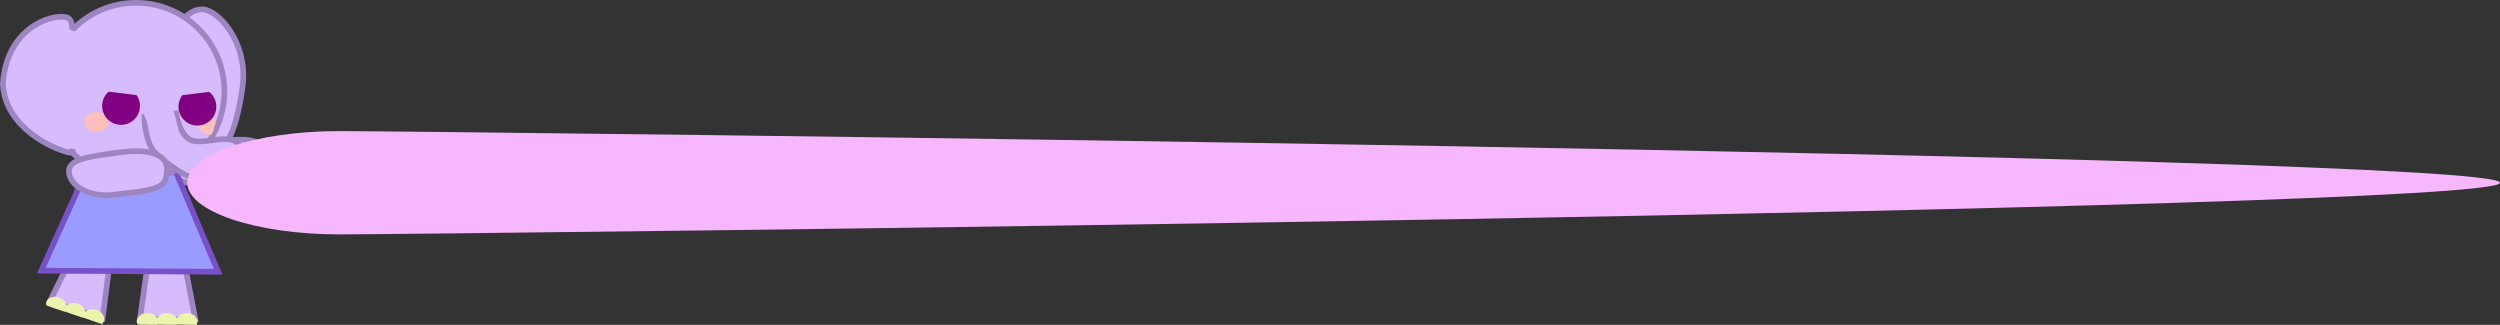 <svg xmlns="http://www.w3.org/2000/svg" xmlns:xlink="http://www.w3.org/1999/xlink" version="1.1" width="2202.628" height="286.208" viewBox="0,0,2202.628,286.208"><rect x="0" y="0" width="2202.628" height="286.208" fill="#333333" stroke="none"/><g><g data-paper-data="{&quot;isPaintingLayer&quot;:true}" fill-rule="nonzero" stroke-linecap="butt" stroke-linejoin="miter" stroke-miterlimit="10" stroke-dasharray="" stroke-dashoffset="0" style="mix-blend-mode: normal"><path d="M 188.787 124.688 C 201.694 123.872 219.592 120.47 228.398 126.781 C 233.043 130.109 233.888 137.266 232.906 146.475 C 231.134 163.09 213.275 159.689 193.561 160.936 C 173.847 162.182 154.676 164.087 154.112 150.872 C 153.548 137.658 169.073 125.934 188.787 124.688 Z " fill="#d6bbff" stroke="#9d85c1" stroke-width="5"/><g data-paper-data="{&quot;index&quot;:null}"><path d="M 123.293 281.326 L 130.646 229.186 L 162.064 229.186 L 172.091 281.326 Z " data-paper-data="{&quot;origPos&quot;:null}" fill="#d6bbff" stroke="#9d85c1" stroke-width="5"/><g data-paper-data="{&quot;origPos&quot;:null}"><path d="M 155.248 283.169 C 155.248 279.108 159.425 275.816 164.577 275.816 C 169.729 275.816 173.905 279.108 173.905 283.169 C 173.905 284.034 173.444 286.208 173.444 286.208 C 173.444 286.208 167.939 286.13 164.363 286.13 C 161.075 286.13 156.123 285.889 156.123 285.889 C 156.123 285.889 155.248 284.16 155.248 283.169 Z " data-paper-data="{&quot;origPos&quot;:null}" stroke-width="1" fill="#ecf3ac" stroke="none"/><path d="M 137.763 283.169 C 137.763 279.108 141.94 275.816 147.092 275.816 C 152.244 275.816 156.421 279.108 156.421 283.169 C 156.421 284.033 155.959 286.208 155.959 286.208 C 155.959 286.208 150.454 286.13 146.879 286.13 C 143.59 286.13 138.639 285.889 138.639 285.889 C 138.639 285.889 137.763 284.16 137.763 283.169 Z " data-paper-data="{&quot;origPos&quot;:null}" stroke-width="1" fill="#ecf3ac" stroke="none"/><path d="M 129.821 275.816 C 134.973 275.816 139.149 279.108 139.149 283.169 C 139.149 284.034 138.688 286.208 138.688 286.208 C 138.688 286.208 133.183 286.13 129.607 286.13 C 126.319 286.13 121.367 285.889 121.367 285.889 C 121.367 285.889 120.492 284.16 120.492 283.17 C 120.492 279.108 124.669 275.816 129.821 275.816 Z " data-paper-data="{&quot;origPos&quot;:null}" stroke-width="1" fill="#ecf3ac" stroke="none"/></g></g><g data-paper-data="{&quot;index&quot;:null}"><path d="M 44.03 265.294 L 67.312 218.064 L 97.156 227.884 L 90.383 280.546 Z " data-paper-data="{&quot;origPos&quot;:null}" fill="#d6bbff" stroke="#9d85c1" stroke-width="5"/><g data-paper-data="{&quot;origPos&quot;:null}"><path d="M 73.808 277.033 C 75.077 273.175 80.074 271.353 84.968 272.964 C 89.862 274.574 92.8 279.007 91.531 282.864 C 91.261 283.685 90.143 285.606 90.143 285.606 C 90.143 285.606 84.938 283.811 81.542 282.694 C 78.418 281.666 73.789 279.89 73.789 279.89 C 73.789 279.89 73.498 277.974 73.808 277.033 Z " data-paper-data="{&quot;origPos&quot;:null}" stroke-width="1" fill="#ecf3ac" stroke="none"/><path d="M 57.199 271.568 C 58.469 267.71 63.465 265.889 68.359 267.499 C 73.253 269.109 76.191 273.542 74.922 277.399 C 74.652 278.22 73.534 280.141 73.534 280.141 C 73.534 280.141 68.329 278.346 64.933 277.229 C 61.809 276.201 57.181 274.425 57.181 274.425 C 57.181 274.425 56.89 272.509 57.199 271.568 Z " data-paper-data="{&quot;origPos&quot;:null}" stroke-width="1" fill="#ecf3ac" stroke="none"/><path d="M 51.953 262.101 C 56.847 263.711 59.785 268.143 58.516 272.001 C 58.246 272.822 57.128 274.743 57.128 274.743 C 57.128 274.743 51.923 272.948 48.527 271.831 C 45.403 270.803 40.775 269.027 40.775 269.027 C 40.775 269.027 40.484 267.111 40.793 266.169 C 42.063 262.312 47.059 260.49 51.953 262.101 Z " data-paper-data="{&quot;origPos&quot;:null}" stroke-width="1" fill="#ecf3ac" stroke="none"/></g></g><path d="M 153.955 183.057 C 151.086 218.881 164.984 233.761 106.282 236.276 C 77.481 237.511 64.931 223.488 65.169 189.188 C 65.419 153.271 78.886 117.769 107.717 118.12 C 136.548 118.47 156.825 147.233 153.955 183.057 Z " fill="#c5aceb" stroke="#9d85c1" stroke-width="2.5"/><path d="M 36.373 238.446 L 75.939 150.999 L 154.613 150.6 L 192.221 239.458 Z " data-paper-data="{&quot;index&quot;:null}" fill="#999bff" stroke="#7850c7" stroke-width="5"/><g><path d="M 213.134 80.328 C 201.423 159.725 173.825 131.045 159.472 127.879 C 145.121 124.714 137.846 80.057 143.906 52.583 C 149.966 25.109 166.514 5.404 180.865 8.569 C 195.218 11.735 220.248 41.281 213.134 80.328 Z " data-paper-data="{&quot;origRot&quot;:0,&quot;index&quot;:null}" fill="#d6bbff" stroke="#9d85c1" stroke-width="5"/><path d="M 41.931 80.387 C 41.931 37.371 76.802 2.5 119.817 2.5 C 162.833 2.5 197.704 37.371 197.704 80.387 C 197.704 123.402 162.833 158.273 119.817 158.273 C 76.802 158.273 41.931 123.402 41.931 80.387 Z " fill="#d6bbff" stroke="#9d85c1" stroke-width="5"/><path d="M173.538,226.23c0,-37.479 30.383,-67.862 67.862,-67.862c37.479,0 67.862,30.383 67.862,67.862c0,37.479 -30.383,67.862 -67.862,67.862c-37.479,0 -67.862,-30.383 -67.862,-67.862z" fill="#d6bbff" stroke="none" stroke-width="0" transform="matrix(1,0,0,1,-114.642,-146.614)"/><path d="M210.396,254.028c0,4.788 -4.797,8.67 -10.715,8.67c-5.918,0 -10.715,-3.882 -10.715,-8.67c0,-4.788 4.797,-8.67 10.715,-8.67c5.918,0 10.715,3.882 10.715,8.67z" fill="#ffc0bb" stroke="none" stroke-width="0" transform="matrix(1,0,0,1,-114.642,-146.614)"/><path d="M303.605,258.439c-1.383,4.788 -2.378,7.057 -3.802,7.057c-5.918,0 -10.024,-3.882 -10.024,-8.67c0,-4.788 4.797,-8.67 10.715,-8.67c5.918,0 4.421,5.745 3.111,10.283z" fill="#ffc0bb" stroke="none" stroke-width="0" transform="matrix(1,0,0,1,-114.642,-146.614)"/><path d="M271.885,240.573c0,-9.199 7.458,-16.657 16.657,-16.657c9.199,0 16.657,7.458 16.657,16.657c0,9.199 -7.458,16.657 -16.657,16.657c-9.199,0 -16.657,-7.458 -16.657,-16.657z" fill="#810082" stroke="none" stroke-width="0" transform="matrix(1,0,0,1,-114.642,-146.614)"/><path d="M204.64,239.956c0,-9.199 7.458,-16.657 16.657,-16.657c9.199,0 16.657,7.458 16.657,16.657c0,9.199 -7.458,16.657 -16.657,16.657c-9.199,0 -16.657,-7.458 -16.657,-16.657z" fill="#810082" stroke="none" stroke-width="0" transform="matrix(1,0,0,1,-114.642,-146.614)"/><g data-paper-data="{&quot;origRot&quot;:0}"><path d="M 213.678 133.506 C 218.316 152.579 213.707 165.476 179.578 160.404 C 166.578 158.472 144.448 143.062 136.013 133.815 C 127.577 124.567 127.193 102.977 127.193 102.977 L 155.055 99.972 C 155.055 99.972 158.548 122.159 170.788 124.259 C 185.436 126.771 209.039 114.432 213.678 133.506 Z " data-paper-data="{&quot;origRot&quot;:0}" stroke="#9d85c1" stroke-width="5" fill="#d6bbff"/><path d="M 134.138 119.341 L 126.419 99.656 L 152.919 97.682 L 157.976 116.813 Z " data-paper-data="{&quot;origRot&quot;:0,&quot;origPos&quot;:null}" stroke="none" stroke-width="1" fill="#d6bbff"/></g><path d="M 2.5 73.657 C 6.052 24.267 45.468 12.062 58.447 15.197 C 70.868 18.199 58.139 55.951 52.881 83.282 C 52.646 84.508 54.785 86.901 54.547 88.082 C 49.008 115.566 73.159 137.383 60.181 134.247 C 47.202 131.111 4.345 112.898 2.5 73.657 Z " data-paper-data="{&quot;origRot&quot;:0}" fill="#d6bbff" stroke="#9d85c1" stroke-width="5"/><path d="M 39.703 83.69 C 39.98 69.083 43.505 37.482 52.452 26.03 C 54.739 23.102 63.969 27.318 65.636 27.352 C 69.143 27.424 73.86 27.292 71.966 36.711 C 69.438 49.28 60.501 57.245 60.302 79.614 C 59.361 118.755 75.453 131.466 67.266 131.298 C 63.924 131.23 55.689 131.095 50.652 124.084 C 43.35 113.92 39.497 94.544 39.703 83.69 Z " data-paper-data="{&quot;origRot&quot;:0}" fill="#d6bbff" stroke="none" stroke-width="1"/></g><path d="M204.647,226.672v-8.511h101.567v8.511l-51.067,6.242z" fill="#d6bbff" stroke="none" stroke-width="0" transform="matrix(1,0,0,1,-114.642,-146.614)"/><path d="M 101.749 171.364 C 82.115 174.306 63.861 166.256 60.977 153.384 C 58.093 140.512 77.366 138.32 97 135.377 C 111.011 133.278 126.729 131.505 136.935 135.847 C 141.032 137.589 144.462 139.575 146.197 144.061 C 148.26 149.397 146.569 153.818 146.06 157.047 C 144.169 169.032 117.216 169.046 101.749 171.364 Z " data-paper-data="{&quot;index&quot;:null}" fill="#d6bbff" stroke="#9d85c1" stroke-width="5"/><path d="M413.566,353.12c-73.944,0 -133.887,-20.371 -133.887,-45.5c0,-25.129 59.943,-45.5 133.887,-45.5c73.944,0 1903.705,20.371 1903.705,45.5c0,25.129 -1829.761,45.5 -1903.705,45.5z" data-paper-data="{&quot;index&quot;:null}" fill="#f7b7ff" stroke="none" stroke-width="0" transform="matrix(1,0,0,1,-114.642,-146.614)"/></g></g></svg>